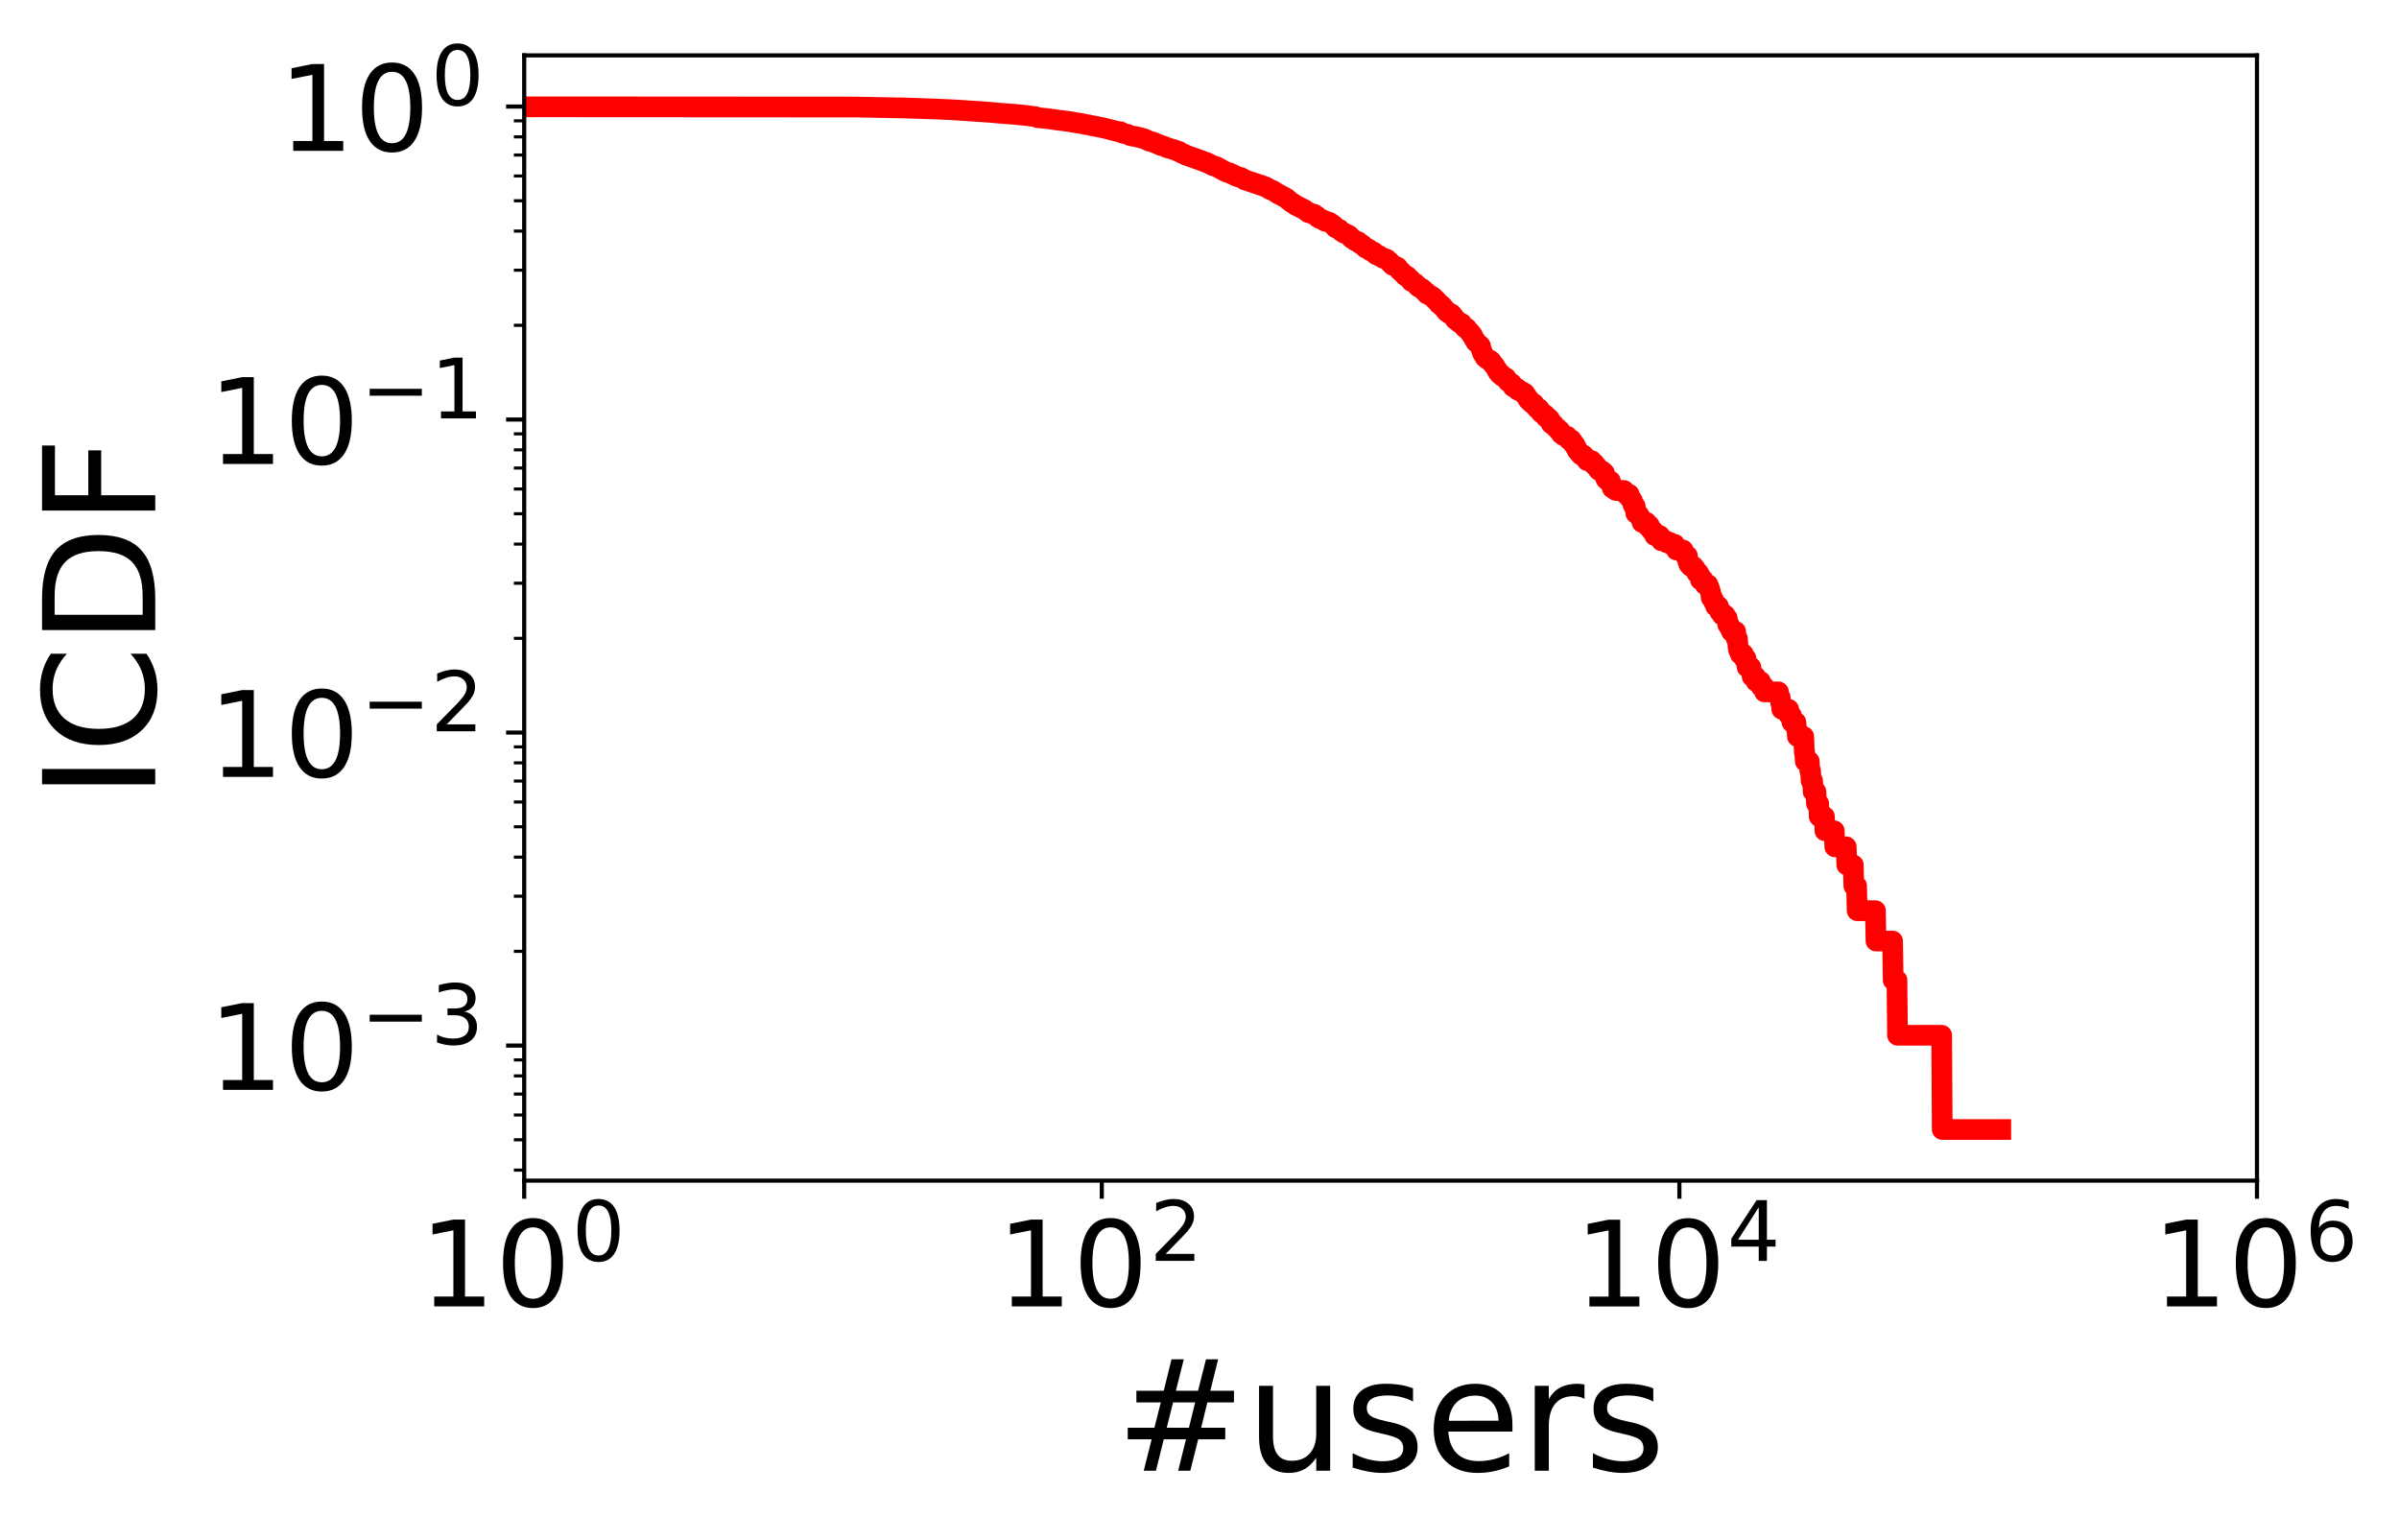<?xml version="1.0" encoding="utf-8" standalone="no"?>
<!DOCTYPE svg PUBLIC "-//W3C//DTD SVG 1.1//EN"
  "http://www.w3.org/Graphics/SVG/1.1/DTD/svg11.dtd">
<!-- Created with matplotlib (https://matplotlib.org/) -->
<svg height="297.634pt" version="1.1" viewBox="0 0 463.524 297.634" width="463.524pt" xmlns="http://www.w3.org/2000/svg" xmlns:xlink="http://www.w3.org/1999/xlink">
 <defs>
  <style type="text/css">
*{stroke-linecap:butt;stroke-linejoin:round;}
  </style>
 </defs>
 <g id="figure_1">
  <g id="patch_1">
   <path d="M 0 297.634 
L 463.524 297.634 
L 463.524 0 
L 0 0 
z
" style="fill:#ffffff;"/>
  </g>
  <g id="axes_1">
   <g id="patch_2">
    <path d="M 101.284 228.14 
L 436.084 228.14 
L 436.084 10.7 
L 101.284 10.7 
z
" style="fill:#ffffff;"/>
   </g>
   <g id="matplotlib.axis_1">
    <g id="xtick_1">
     <g id="line2d_1">
      <defs>
       <path d="M 0 0 
L 0 3.5 
" id="m4dcd20b507" style="stroke:#000000;stroke-width:0.8;"/>
      </defs>
      <g>
       <use style="stroke:#000000;stroke-width:0.8;" x="101.284" xlink:href="#m4dcd20b507" y="228.14"/>
      </g>
     </g>
     <g id="text_1">
      <!-- $\mathdefault{10^{0}}$ -->
      <defs>
       <path d="M 12.406 8.297 
L 28.516 8.297 
L 28.516 63.922 
L 10.984 60.406 
L 10.984 69.391 
L 28.422 72.906 
L 38.281 72.906 
L 38.281 8.297 
L 54.391 8.297 
L 54.391 0 
L 12.406 0 
z
" id="DejaVuSans-49"/>
       <path d="M 31.781 66.406 
Q 24.172 66.406 20.328 58.906 
Q 16.5 51.422 16.5 36.375 
Q 16.5 21.391 20.328 13.891 
Q 24.172 6.391 31.781 6.391 
Q 39.453 6.391 43.281 13.891 
Q 47.125 21.391 47.125 36.375 
Q 47.125 51.422 43.281 58.906 
Q 39.453 66.406 31.781 66.406 
z
M 31.781 74.219 
Q 44.047 74.219 50.516 64.516 
Q 56.984 54.828 56.984 36.375 
Q 56.984 17.969 50.516 8.266 
Q 44.047 -1.422 31.781 -1.422 
Q 19.531 -1.422 13.062 8.266 
Q 6.594 17.969 6.594 36.375 
Q 6.594 54.828 13.062 64.516 
Q 19.531 74.219 31.781 74.219 
z
" id="DejaVuSans-48"/>
      </defs>
      <g transform="translate(81.044 252.616)scale(0.23 -0.23)">
       <use transform="translate(0 0.766)" xlink:href="#DejaVuSans-49"/>
       <use transform="translate(63.623 0.766)" xlink:href="#DejaVuSans-48"/>
       <use transform="translate(128.203 39.047)scale(0.7)" xlink:href="#DejaVuSans-48"/>
      </g>
     </g>
    </g>
    <g id="xtick_2">
     <g id="line2d_2">
      <g>
       <use style="stroke:#000000;stroke-width:0.8;" x="212.884" xlink:href="#m4dcd20b507" y="228.14"/>
      </g>
     </g>
     <g id="text_2">
      <!-- $\mathdefault{10^{2}}$ -->
      <defs>
       <path d="M 19.188 8.297 
L 53.609 8.297 
L 53.609 0 
L 7.328 0 
L 7.328 8.297 
Q 12.938 14.109 22.625 23.891 
Q 32.328 33.688 34.812 36.531 
Q 39.547 41.844 41.422 45.531 
Q 43.312 49.219 43.312 52.781 
Q 43.312 58.594 39.234 62.25 
Q 35.156 65.922 28.609 65.922 
Q 23.969 65.922 18.812 64.312 
Q 13.672 62.703 7.812 59.422 
L 7.812 69.391 
Q 13.766 71.781 18.938 73 
Q 24.125 74.219 28.422 74.219 
Q 39.75 74.219 46.484 68.547 
Q 53.219 62.891 53.219 53.422 
Q 53.219 48.922 51.531 44.891 
Q 49.859 40.875 45.406 35.406 
Q 44.188 33.984 37.641 27.219 
Q 31.109 20.453 19.188 8.297 
z
" id="DejaVuSans-50"/>
      </defs>
      <g transform="translate(192.644 252.616)scale(0.23 -0.23)">
       <use transform="translate(0 0.766)" xlink:href="#DejaVuSans-49"/>
       <use transform="translate(63.623 0.766)" xlink:href="#DejaVuSans-48"/>
       <use transform="translate(128.203 39.047)scale(0.7)" xlink:href="#DejaVuSans-50"/>
      </g>
     </g>
    </g>
    <g id="xtick_3">
     <g id="line2d_3">
      <g>
       <use style="stroke:#000000;stroke-width:0.8;" x="324.484" xlink:href="#m4dcd20b507" y="228.14"/>
      </g>
     </g>
     <g id="text_3">
      <!-- $\mathdefault{10^{4}}$ -->
      <defs>
       <path d="M 37.797 64.312 
L 12.891 25.391 
L 37.797 25.391 
z
M 35.203 72.906 
L 47.609 72.906 
L 47.609 25.391 
L 58.016 25.391 
L 58.016 17.188 
L 47.609 17.188 
L 47.609 0 
L 37.797 0 
L 37.797 17.188 
L 4.891 17.188 
L 4.891 26.703 
z
" id="DejaVuSans-52"/>
      </defs>
      <g transform="translate(304.244 252.616)scale(0.23 -0.23)">
       <use transform="translate(0 0.684)" xlink:href="#DejaVuSans-49"/>
       <use transform="translate(63.623 0.684)" xlink:href="#DejaVuSans-48"/>
       <use transform="translate(128.203 38.966)scale(0.7)" xlink:href="#DejaVuSans-52"/>
      </g>
     </g>
    </g>
    <g id="xtick_4">
     <g id="line2d_4">
      <g>
       <use style="stroke:#000000;stroke-width:0.8;" x="436.084" xlink:href="#m4dcd20b507" y="228.14"/>
      </g>
     </g>
     <g id="text_4">
      <!-- $\mathdefault{10^{6}}$ -->
      <defs>
       <path d="M 33.016 40.375 
Q 26.375 40.375 22.484 35.828 
Q 18.609 31.297 18.609 23.391 
Q 18.609 15.531 22.484 10.953 
Q 26.375 6.391 33.016 6.391 
Q 39.656 6.391 43.531 10.953 
Q 47.406 15.531 47.406 23.391 
Q 47.406 31.297 43.531 35.828 
Q 39.656 40.375 33.016 40.375 
z
M 52.594 71.297 
L 52.594 62.312 
Q 48.875 64.062 45.094 64.984 
Q 41.312 65.922 37.594 65.922 
Q 27.828 65.922 22.672 59.328 
Q 17.531 52.734 16.797 39.406 
Q 19.672 43.656 24.016 45.922 
Q 28.375 48.188 33.594 48.188 
Q 44.578 48.188 50.953 41.516 
Q 57.328 34.859 57.328 23.391 
Q 57.328 12.156 50.688 5.359 
Q 44.047 -1.422 33.016 -1.422 
Q 20.359 -1.422 13.672 8.266 
Q 6.984 17.969 6.984 36.375 
Q 6.984 53.656 15.188 63.938 
Q 23.391 74.219 37.203 74.219 
Q 40.922 74.219 44.703 73.484 
Q 48.484 72.75 52.594 71.297 
z
" id="DejaVuSans-54"/>
      </defs>
      <g transform="translate(415.844 252.616)scale(0.23 -0.23)">
       <use transform="translate(0 0.766)" xlink:href="#DejaVuSans-49"/>
       <use transform="translate(63.623 0.766)" xlink:href="#DejaVuSans-48"/>
       <use transform="translate(128.203 39.047)scale(0.7)" xlink:href="#DejaVuSans-54"/>
      </g>
     </g>
    </g>
    <g id="text_5">
     <!-- #users -->
     <defs>
      <path d="M 51.125 44 
L 36.922 44 
L 32.812 27.688 
L 47.125 27.688 
z
M 43.797 71.781 
L 38.719 51.516 
L 52.984 51.516 
L 58.109 71.781 
L 65.922 71.781 
L 60.891 51.516 
L 76.125 51.516 
L 76.125 44 
L 58.984 44 
L 54.984 27.688 
L 70.516 27.688 
L 70.516 20.219 
L 53.078 20.219 
L 48 0 
L 40.188 0 
L 45.219 20.219 
L 30.906 20.219 
L 25.875 0 
L 18.016 0 
L 23.094 20.219 
L 7.719 20.219 
L 7.719 27.688 
L 24.906 27.688 
L 29 44 
L 13.281 44 
L 13.281 51.516 
L 30.906 51.516 
L 35.891 71.781 
z
" id="DejaVuSans-35"/>
      <path d="M 8.5 21.578 
L 8.5 54.688 
L 17.484 54.688 
L 17.484 21.922 
Q 17.484 14.156 20.5 10.266 
Q 23.531 6.391 29.594 6.391 
Q 36.859 6.391 41.078 11.031 
Q 45.312 15.672 45.312 23.688 
L 45.312 54.688 
L 54.297 54.688 
L 54.297 0 
L 45.312 0 
L 45.312 8.406 
Q 42.047 3.422 37.719 1 
Q 33.406 -1.422 27.688 -1.422 
Q 18.266 -1.422 13.375 4.438 
Q 8.5 10.297 8.5 21.578 
z
M 31.109 56 
z
" id="DejaVuSans-117"/>
      <path d="M 44.281 53.078 
L 44.281 44.578 
Q 40.484 46.531 36.375 47.5 
Q 32.281 48.484 27.875 48.484 
Q 21.188 48.484 17.844 46.438 
Q 14.5 44.391 14.5 40.281 
Q 14.5 37.156 16.891 35.375 
Q 19.281 33.594 26.516 31.984 
L 29.594 31.297 
Q 39.156 29.25 43.188 25.516 
Q 47.219 21.781 47.219 15.094 
Q 47.219 7.469 41.188 3.016 
Q 35.156 -1.422 24.609 -1.422 
Q 20.219 -1.422 15.453 -0.562 
Q 10.688 0.297 5.422 2 
L 5.422 11.281 
Q 10.406 8.688 15.234 7.391 
Q 20.062 6.109 24.812 6.109 
Q 31.156 6.109 34.562 8.281 
Q 37.984 10.453 37.984 14.406 
Q 37.984 18.062 35.516 20.016 
Q 33.062 21.969 24.703 23.781 
L 21.578 24.516 
Q 13.234 26.266 9.516 29.906 
Q 5.812 33.547 5.812 39.891 
Q 5.812 47.609 11.281 51.797 
Q 16.75 56 26.812 56 
Q 31.781 56 36.172 55.266 
Q 40.578 54.547 44.281 53.078 
z
" id="DejaVuSans-115"/>
      <path d="M 56.203 29.594 
L 56.203 25.203 
L 14.891 25.203 
Q 15.484 15.922 20.484 11.062 
Q 25.484 6.203 34.422 6.203 
Q 39.594 6.203 44.453 7.469 
Q 49.312 8.734 54.109 11.281 
L 54.109 2.781 
Q 49.266 0.734 44.188 -0.344 
Q 39.109 -1.422 33.891 -1.422 
Q 20.797 -1.422 13.156 6.188 
Q 5.516 13.812 5.516 26.812 
Q 5.516 40.234 12.766 48.109 
Q 20.016 56 32.328 56 
Q 43.359 56 49.781 48.891 
Q 56.203 41.797 56.203 29.594 
z
M 47.219 32.234 
Q 47.125 39.594 43.094 43.984 
Q 39.062 48.391 32.422 48.391 
Q 24.906 48.391 20.391 44.141 
Q 15.875 39.891 15.188 32.172 
z
" id="DejaVuSans-101"/>
      <path d="M 41.109 46.297 
Q 39.594 47.172 37.812 47.578 
Q 36.031 48 33.891 48 
Q 26.266 48 22.188 43.047 
Q 18.109 38.094 18.109 28.812 
L 18.109 0 
L 9.078 0 
L 9.078 54.688 
L 18.109 54.688 
L 18.109 46.188 
Q 20.953 51.172 25.484 53.578 
Q 30.031 56 36.531 56 
Q 37.453 56 38.578 55.875 
Q 39.703 55.766 41.062 55.516 
z
" id="DejaVuSans-114"/>
     </defs>
     <g transform="translate(215.584 284.195)scale(0.3 -0.3)">
      <use xlink:href="#DejaVuSans-35"/>
      <use x="83.789" xlink:href="#DejaVuSans-117"/>
      <use x="147.168" xlink:href="#DejaVuSans-115"/>
      <use x="199.268" xlink:href="#DejaVuSans-101"/>
      <use x="260.791" xlink:href="#DejaVuSans-114"/>
      <use x="301.904" xlink:href="#DejaVuSans-115"/>
     </g>
    </g>
   </g>
   <g id="matplotlib.axis_2">
    <g id="ytick_1">
     <g id="line2d_5">
      <defs>
       <path d="M 0 0 
L -3.5 0 
" id="mbcfcdd143c" style="stroke:#000000;stroke-width:0.8;"/>
      </defs>
      <g>
       <use style="stroke:#000000;stroke-width:0.8;" x="101.284" xlink:href="#mbcfcdd143c" y="202.04"/>
      </g>
     </g>
     <g id="text_6">
      <!-- $\mathdefault{10^{-3}}$ -->
      <defs>
       <path d="M 10.594 35.5 
L 73.188 35.5 
L 73.188 27.203 
L 10.594 27.203 
z
" id="DejaVuSans-8722"/>
       <path d="M 40.578 39.312 
Q 47.656 37.797 51.625 33 
Q 55.609 28.219 55.609 21.188 
Q 55.609 10.406 48.188 4.484 
Q 40.766 -1.422 27.094 -1.422 
Q 22.516 -1.422 17.656 -0.516 
Q 12.797 0.391 7.625 2.203 
L 7.625 11.719 
Q 11.719 9.328 16.594 8.109 
Q 21.484 6.891 26.812 6.891 
Q 36.078 6.891 40.938 10.547 
Q 45.797 14.203 45.797 21.188 
Q 45.797 27.641 41.281 31.266 
Q 36.766 34.906 28.719 34.906 
L 20.219 34.906 
L 20.219 43.016 
L 29.109 43.016 
Q 36.375 43.016 40.234 45.922 
Q 44.094 48.828 44.094 54.297 
Q 44.094 59.906 40.109 62.906 
Q 36.141 65.922 28.719 65.922 
Q 24.656 65.922 20.016 65.031 
Q 15.375 64.156 9.812 62.312 
L 9.812 71.094 
Q 15.438 72.656 20.344 73.438 
Q 25.25 74.219 29.594 74.219 
Q 40.828 74.219 47.359 69.109 
Q 53.906 64.016 53.906 55.328 
Q 53.906 49.266 50.438 45.094 
Q 46.969 40.922 40.578 39.312 
z
" id="DejaVuSans-51"/>
      </defs>
      <g transform="translate(40.234 210.778)scale(0.23 -0.23)">
       <use transform="translate(0 0.766)" xlink:href="#DejaVuSans-49"/>
       <use transform="translate(63.623 0.766)" xlink:href="#DejaVuSans-48"/>
       <use transform="translate(128.203 39.047)scale(0.7)" xlink:href="#DejaVuSans-8722"/>
       <use transform="translate(186.855 39.047)scale(0.7)" xlink:href="#DejaVuSans-51"/>
      </g>
     </g>
    </g>
    <g id="ytick_2">
     <g id="line2d_6">
      <g>
       <use style="stroke:#000000;stroke-width:0.8;" x="101.284" xlink:href="#mbcfcdd143c" y="141.554"/>
      </g>
     </g>
     <g id="text_7">
      <!-- $\mathdefault{10^{-2}}$ -->
      <g transform="translate(40.234 150.293)scale(0.23 -0.23)">
       <use transform="translate(0 0.766)" xlink:href="#DejaVuSans-49"/>
       <use transform="translate(63.623 0.766)" xlink:href="#DejaVuSans-48"/>
       <use transform="translate(128.203 39.047)scale(0.7)" xlink:href="#DejaVuSans-8722"/>
       <use transform="translate(186.855 39.047)scale(0.7)" xlink:href="#DejaVuSans-50"/>
      </g>
     </g>
    </g>
    <g id="ytick_3">
     <g id="line2d_7">
      <g>
       <use style="stroke:#000000;stroke-width:0.8;" x="101.284" xlink:href="#mbcfcdd143c" y="81.069"/>
      </g>
     </g>
     <g id="text_8">
      <!-- $\mathdefault{10^{-1}}$ -->
      <g transform="translate(40.234 89.807)scale(0.23 -0.23)">
       <use transform="translate(0 0.684)" xlink:href="#DejaVuSans-49"/>
       <use transform="translate(63.623 0.684)" xlink:href="#DejaVuSans-48"/>
       <use transform="translate(128.203 38.966)scale(0.7)" xlink:href="#DejaVuSans-8722"/>
       <use transform="translate(186.855 38.966)scale(0.7)" xlink:href="#DejaVuSans-49"/>
      </g>
     </g>
    </g>
    <g id="ytick_4">
     <g id="line2d_8">
      <g>
       <use style="stroke:#000000;stroke-width:0.8;" x="101.284" xlink:href="#mbcfcdd143c" y="20.584"/>
      </g>
     </g>
     <g id="text_9">
      <!-- $\mathdefault{10^{0}}$ -->
      <g transform="translate(53.804 29.322)scale(0.23 -0.23)">
       <use transform="translate(0 0.766)" xlink:href="#DejaVuSans-49"/>
       <use transform="translate(63.623 0.766)" xlink:href="#DejaVuSans-48"/>
       <use transform="translate(128.203 39.047)scale(0.7)" xlink:href="#DejaVuSans-48"/>
      </g>
     </g>
    </g>
    <g id="ytick_5">
     <g id="line2d_9">
      <defs>
       <path d="M 0 0 
L -2 0 
" id="m242de502e8" style="stroke:#000000;stroke-width:0.6;"/>
      </defs>
      <g>
       <use style="stroke:#000000;stroke-width:0.6;" x="101.284" xlink:href="#m242de502e8" y="226.109"/>
      </g>
     </g>
    </g>
    <g id="ytick_6">
     <g id="line2d_10">
      <g>
       <use style="stroke:#000000;stroke-width:0.6;" x="101.284" xlink:href="#m242de502e8" y="220.248"/>
      </g>
     </g>
    </g>
    <g id="ytick_7">
     <g id="line2d_11">
      <g>
       <use style="stroke:#000000;stroke-width:0.6;" x="101.284" xlink:href="#m242de502e8" y="215.458"/>
      </g>
     </g>
    </g>
    <g id="ytick_8">
     <g id="line2d_12">
      <g>
       <use style="stroke:#000000;stroke-width:0.6;" x="101.284" xlink:href="#m242de502e8" y="211.409"/>
      </g>
     </g>
    </g>
    <g id="ytick_9">
     <g id="line2d_13">
      <g>
       <use style="stroke:#000000;stroke-width:0.6;" x="101.284" xlink:href="#m242de502e8" y="207.901"/>
      </g>
     </g>
    </g>
    <g id="ytick_10">
     <g id="line2d_14">
      <g>
       <use style="stroke:#000000;stroke-width:0.6;" x="101.284" xlink:href="#m242de502e8" y="204.807"/>
      </g>
     </g>
    </g>
    <g id="ytick_11">
     <g id="line2d_15">
      <g>
       <use style="stroke:#000000;stroke-width:0.6;" x="101.284" xlink:href="#m242de502e8" y="183.832"/>
      </g>
     </g>
    </g>
    <g id="ytick_12">
     <g id="line2d_16">
      <g>
       <use style="stroke:#000000;stroke-width:0.6;" x="101.284" xlink:href="#m242de502e8" y="173.181"/>
      </g>
     </g>
    </g>
    <g id="ytick_13">
     <g id="line2d_17">
      <g>
       <use style="stroke:#000000;stroke-width:0.6;" x="101.284" xlink:href="#m242de502e8" y="165.624"/>
      </g>
     </g>
    </g>
    <g id="ytick_14">
     <g id="line2d_18">
      <g>
       <use style="stroke:#000000;stroke-width:0.6;" x="101.284" xlink:href="#m242de502e8" y="159.762"/>
      </g>
     </g>
    </g>
    <g id="ytick_15">
     <g id="line2d_19">
      <g>
       <use style="stroke:#000000;stroke-width:0.6;" x="101.284" xlink:href="#m242de502e8" y="154.973"/>
      </g>
     </g>
    </g>
    <g id="ytick_16">
     <g id="line2d_20">
      <g>
       <use style="stroke:#000000;stroke-width:0.6;" x="101.284" xlink:href="#m242de502e8" y="150.924"/>
      </g>
     </g>
    </g>
    <g id="ytick_17">
     <g id="line2d_21">
      <g>
       <use style="stroke:#000000;stroke-width:0.6;" x="101.284" xlink:href="#m242de502e8" y="147.416"/>
      </g>
     </g>
    </g>
    <g id="ytick_18">
     <g id="line2d_22">
      <g>
       <use style="stroke:#000000;stroke-width:0.6;" x="101.284" xlink:href="#m242de502e8" y="144.322"/>
      </g>
     </g>
    </g>
    <g id="ytick_19">
     <g id="line2d_23">
      <g>
       <use style="stroke:#000000;stroke-width:0.6;" x="101.284" xlink:href="#m242de502e8" y="123.346"/>
      </g>
     </g>
    </g>
    <g id="ytick_20">
     <g id="line2d_24">
      <g>
       <use style="stroke:#000000;stroke-width:0.6;" x="101.284" xlink:href="#m242de502e8" y="112.695"/>
      </g>
     </g>
    </g>
    <g id="ytick_21">
     <g id="line2d_25">
      <g>
       <use style="stroke:#000000;stroke-width:0.6;" x="101.284" xlink:href="#m242de502e8" y="105.139"/>
      </g>
     </g>
    </g>
    <g id="ytick_22">
     <g id="line2d_26">
      <g>
       <use style="stroke:#000000;stroke-width:0.6;" x="101.284" xlink:href="#m242de502e8" y="99.277"/>
      </g>
     </g>
    </g>
    <g id="ytick_23">
     <g id="line2d_27">
      <g>
       <use style="stroke:#000000;stroke-width:0.6;" x="101.284" xlink:href="#m242de502e8" y="94.488"/>
      </g>
     </g>
    </g>
    <g id="ytick_24">
     <g id="line2d_28">
      <g>
       <use style="stroke:#000000;stroke-width:0.6;" x="101.284" xlink:href="#m242de502e8" y="90.438"/>
      </g>
     </g>
    </g>
    <g id="ytick_25">
     <g id="line2d_29">
      <g>
       <use style="stroke:#000000;stroke-width:0.6;" x="101.284" xlink:href="#m242de502e8" y="86.931"/>
      </g>
     </g>
    </g>
    <g id="ytick_26">
     <g id="line2d_30">
      <g>
       <use style="stroke:#000000;stroke-width:0.6;" x="101.284" xlink:href="#m242de502e8" y="83.837"/>
      </g>
     </g>
    </g>
    <g id="ytick_27">
     <g id="line2d_31">
      <g>
       <use style="stroke:#000000;stroke-width:0.6;" x="101.284" xlink:href="#m242de502e8" y="62.861"/>
      </g>
     </g>
    </g>
    <g id="ytick_28">
     <g id="line2d_32">
      <g>
       <use style="stroke:#000000;stroke-width:0.6;" x="101.284" xlink:href="#m242de502e8" y="52.21"/>
      </g>
     </g>
    </g>
    <g id="ytick_29">
     <g id="line2d_33">
      <g>
       <use style="stroke:#000000;stroke-width:0.6;" x="101.284" xlink:href="#m242de502e8" y="44.653"/>
      </g>
     </g>
    </g>
    <g id="ytick_30">
     <g id="line2d_34">
      <g>
       <use style="stroke:#000000;stroke-width:0.6;" x="101.284" xlink:href="#m242de502e8" y="38.792"/>
      </g>
     </g>
    </g>
    <g id="ytick_31">
     <g id="line2d_35">
      <g>
       <use style="stroke:#000000;stroke-width:0.6;" x="101.284" xlink:href="#m242de502e8" y="34.002"/>
      </g>
     </g>
    </g>
    <g id="ytick_32">
     <g id="line2d_36">
      <g>
       <use style="stroke:#000000;stroke-width:0.6;" x="101.284" xlink:href="#m242de502e8" y="29.953"/>
      </g>
     </g>
    </g>
    <g id="ytick_33">
     <g id="line2d_37">
      <g>
       <use style="stroke:#000000;stroke-width:0.6;" x="101.284" xlink:href="#m242de502e8" y="26.445"/>
      </g>
     </g>
    </g>
    <g id="ytick_34">
     <g id="line2d_38">
      <g>
       <use style="stroke:#000000;stroke-width:0.6;" x="101.284" xlink:href="#m242de502e8" y="23.351"/>
      </g>
     </g>
    </g>
    <g id="text_10">
     <!-- ICDF -->
     <defs>
      <path d="M 9.812 72.906 
L 19.672 72.906 
L 19.672 0 
L 9.812 0 
z
" id="DejaVuSans-73"/>
      <path d="M 64.406 67.281 
L 64.406 56.891 
Q 59.422 61.531 53.781 63.812 
Q 48.141 66.109 41.797 66.109 
Q 29.297 66.109 22.656 58.469 
Q 16.016 50.828 16.016 36.375 
Q 16.016 21.969 22.656 14.328 
Q 29.297 6.688 41.797 6.688 
Q 48.141 6.688 53.781 8.984 
Q 59.422 11.281 64.406 15.922 
L 64.406 5.609 
Q 59.234 2.094 53.438 0.328 
Q 47.656 -1.422 41.219 -1.422 
Q 24.656 -1.422 15.125 8.703 
Q 5.609 18.844 5.609 36.375 
Q 5.609 53.953 15.125 64.078 
Q 24.656 74.219 41.219 74.219 
Q 47.75 74.219 53.531 72.484 
Q 59.328 70.75 64.406 67.281 
z
" id="DejaVuSans-67"/>
      <path d="M 19.672 64.797 
L 19.672 8.109 
L 31.594 8.109 
Q 46.688 8.109 53.688 14.938 
Q 60.688 21.781 60.688 36.531 
Q 60.688 51.172 53.688 57.984 
Q 46.688 64.797 31.594 64.797 
z
M 9.812 72.906 
L 30.078 72.906 
Q 51.266 72.906 61.172 64.094 
Q 71.094 55.281 71.094 36.531 
Q 71.094 17.672 61.125 8.828 
Q 51.172 0 30.078 0 
L 9.812 0 
z
" id="DejaVuSans-68"/>
      <path d="M 9.812 72.906 
L 51.703 72.906 
L 51.703 64.594 
L 19.672 64.594 
L 19.672 43.109 
L 48.578 43.109 
L 48.578 34.812 
L 19.672 34.812 
L 19.672 0 
L 9.812 0 
z
" id="DejaVuSans-70"/>
     </defs>
     <g transform="translate(29.995 154.497)rotate(-90)scale(0.3 -0.3)">
      <use xlink:href="#DejaVuSans-73"/>
      <use x="29.492" xlink:href="#DejaVuSans-67"/>
      <use x="99.316" xlink:href="#DejaVuSans-68"/>
      <use x="176.318" xlink:href="#DejaVuSans-70"/>
     </g>
    </g>
   </g>
   <g id="line2d_39">
    <path clip-path="url(#p3696792f73)" d="M -1 20.584 
L 165.238 20.683 
L 175.064 20.869 
L 181.154 21.084 
L 184.502 21.244 
L 191.278 21.698 
L 192.989 21.861 
L 196.087 22.1 
L 198.397 22.326 
L 199.684 22.509 
L 200.098 22.554 
L 200.505 22.738 
L 202.445 22.923 
L 204.241 23.188 
L 206.551 23.471 
L 207.778 23.694 
L 209.229 23.918 
L 209.787 24.063 
L 210.331 24.128 
L 210.864 24.274 
L 211.385 24.339 
L 211.895 24.454 
L 213.364 24.751 
L 214.524 25.052 
L 216.06 25.441 
L 216.481 25.458 
L 216.895 25.732 
L 217.703 25.905 
L 218.485 26.237 
L 219.428 26.396 
L 221.038 26.805 
L 222.055 27.277 
L 222.548 27.386 
L 223.031 27.552 
L 223.505 27.756 
L 224.274 28.093 
L 224.873 28.245 
L 225.312 28.473 
L 226.994 28.976 
L 227.396 29.171 
L 227.793 29.25 
L 228.053 29.468 
L 228.439 29.627 
L 228.818 29.787 
L 229.068 29.949 
L 232.211 31.065 
L 232.751 31.277 
L 233.279 31.469 
L 234.401 32.033 
L 234.895 32.143 
L 235.283 32.341 
L 236.501 33.015 
L 237.044 33.289 
L 237.487 33.381 
L 237.662 33.451 
L 237.922 33.613 
L 238.18 33.683 
L 238.434 33.847 
L 239.018 34.106 
L 239.346 34.201 
L 239.749 34.297 
L 240.146 34.513 
L 240.458 34.73 
L 244.459 36.075 
L 244.98 36.358 
L 245.427 36.643 
L 245.679 36.722 
L 245.928 36.8 
L 246.54 37.197 
L 247.078 37.546 
L 247.313 37.628 
L 248.512 38.286 
L 249.387 39.019 
L 250.18 39.51 
L 250.336 39.656 
L 251.838 40.398 
L 252.032 40.489 
L 252.65 40.977 
L 252.837 41.1 
L 253.253 41.193 
L 253.707 41.38 
L 253.931 41.412 
L 254.153 41.632 
L 254.416 41.727 
L 254.59 41.981 
L 254.763 42.11 
L 255.232 42.336 
L 255.442 42.401 
L 255.609 42.498 
L 255.774 42.564 
L 255.98 42.728 
L 256.346 42.827 
L 256.546 42.86 
L 256.864 42.959 
L 257.641 43.496 
L 257.717 43.598 
L 258.058 44.009 
L 258.357 44.113 
L 258.541 44.252 
L 258.798 44.322 
L 259.088 44.639 
L 259.231 44.745 
L 259.657 45.031 
L 260.006 45.139 
L 260.282 45.284 
L 260.385 45.357 
L 260.555 45.466 
L 260.69 45.503 
L 260.858 45.686 
L 260.925 45.797 
L 261.157 46.057 
L 261.355 46.132 
L 261.42 46.207 
L 261.777 46.472 
L 261.906 46.548 
L 262.034 46.624 
L 262.351 46.662 
L 262.57 46.931 
L 262.787 47.047 
L 262.972 47.125 
L 263.155 47.32 
L 263.277 47.36 
L 263.428 47.478 
L 263.905 47.955 
L 264.256 48.036 
L 264.488 48.197 
L 264.574 48.238 
L 264.746 48.442 
L 265.029 48.524 
L 265.226 48.647 
L 265.448 48.73 
L 265.614 48.937 
L 265.669 49.021 
L 265.915 49.231 
L 266.265 49.315 
L 266.399 49.358 
L 266.479 49.4 
L 266.637 49.57 
L 266.847 49.656 
L 266.978 49.699 
L 267.056 49.742 
L 267.185 49.871 
L 267.594 49.958 
L 267.746 50.001 
L 267.946 50.088 
L 268.269 50.439 
L 268.441 50.527 
L 268.612 50.794 
L 268.781 50.884 
L 268.926 51.109 
L 268.973 51.155 
L 269.117 51.291 
L 269.471 51.383 
L 269.658 51.52 
L 270.005 51.612 
L 270.414 52.22 
L 270.527 52.314 
L 270.684 52.409 
L 270.773 52.505 
L 271.016 52.793 
L 271.148 52.889 
L 271.301 52.987 
L 271.344 53.035 
L 271.496 53.28 
L 271.902 53.379 
L 272.176 53.777 
L 272.385 53.877 
L 272.572 54.079 
L 272.592 54.079 
L 272.716 54.385 
L 273.022 54.488 
L 273.143 54.591 
L 273.304 54.695 
L 273.424 54.747 
L 273.483 54.851 
L 273.662 55.008 
L 273.819 55.114 
L 274.053 55.432 
L 274.304 55.539 
L 274.458 55.646 
L 274.742 55.754 
L 274.893 55.971 
L 275.117 56.081 
L 275.32 56.356 
L 275.559 56.466 
L 275.704 56.802 
L 275.921 56.858 
L 276.047 56.915 
L 276.189 56.971 
L 276.349 57.142 
L 276.577 57.199 
L 276.717 57.313 
L 276.804 57.37 
L 276.925 57.428 
L 276.959 57.486 
L 277.097 57.659 
L 277.267 57.893 
L 277.454 57.952 
L 277.605 58.129 
L 277.622 58.129 
L 277.755 58.307 
L 277.822 58.366 
L 277.971 58.666 
L 278.218 58.727 
L 278.413 59.031 
L 278.575 59.031 
L 278.703 59.216 
L 278.735 59.216 
L 278.863 59.339 
L 279.053 59.651 
L 279.085 59.714 
L 279.242 59.903 
L 279.383 59.966 
L 279.569 60.285 
L 279.861 60.35 
L 280.029 60.609 
L 280.45 60.674 
L 280.613 60.936 
L 280.717 61.002 
L 280.849 61.2 
L 280.879 61.2 
L 281.01 61.468 
L 281.039 61.468 
L 281.17 61.738 
L 281.4 61.806 
L 281.543 62.011 
L 281.714 62.079 
L 281.869 62.286 
L 281.981 62.356 
L 282.107 62.425 
L 282.412 62.495 
L 282.535 62.776 
L 282.658 62.847 
L 282.807 63.06 
L 282.929 63.132 
L 283.076 63.347 
L 283.395 63.42 
L 283.553 63.711 
L 283.658 63.784 
L 283.788 63.931 
L 283.853 64.005 
L 283.995 64.228 
L 284.137 64.303 
L 284.303 64.679 
L 284.493 64.756 
L 284.681 65.216 
L 284.719 65.294 
L 284.881 65.607 
L 284.992 65.685 
L 285.165 66.083 
L 285.336 66.163 
L 285.47 66.324 
L 285.494 66.324 
L 285.615 66.486 
L 285.747 66.568 
L 285.89 66.814 
L 286.033 66.814 
L 286.186 67.481 
L 286.233 67.566 
L 286.421 68.165 
L 286.49 68.252 
L 286.618 68.515 
L 286.745 68.691 
L 286.791 68.779 
L 286.928 69.047 
L 287.144 69.137 
L 287.268 69.317 
L 287.381 69.408 
L 287.503 69.499 
L 287.88 69.591 
L 288.011 69.774 
L 288.12 69.774 
L 288.25 70.146 
L 288.433 70.239 
L 288.572 70.522 
L 288.763 70.617 
L 288.9 70.904 
L 288.995 71.001 
L 289.141 71.39 
L 289.318 71.488 
L 289.441 71.885 
L 289.595 71.985 
L 289.718 72.186 
L 289.769 72.287 
L 289.89 72.389 
L 290.131 72.389 
L 290.251 72.696 
L 290.439 72.799 
L 290.558 72.903 
L 290.977 73.007 
L 291.111 73.321 
L 291.274 73.427 
L 291.407 73.747 
L 291.653 73.854 
L 291.765 73.962 
L 292.016 74.07 
L 292.136 74.179 
L 292.192 74.288 
L 292.338 74.73 
L 292.429 74.73 
L 292.547 74.842 
L 292.583 74.842 
L 292.701 74.954 
L 292.889 74.954 
L 293.004 75.066 
L 293.146 75.066 
L 293.278 75.406 
L 293.445 75.406 
L 293.558 75.521 
L 293.722 75.521 
L 293.834 75.636 
L 294.005 75.636 
L 294.133 75.867 
L 294.411 75.867 
L 294.528 75.984 
L 294.603 75.984 
L 294.736 76.336 
L 294.76 76.336 
L 294.884 76.574 
L 295.007 76.574 
L 295.146 77.056 
L 295.202 77.056 
L 295.324 77.3 
L 295.549 77.3 
L 295.669 77.547 
L 295.7 77.547 
L 295.827 77.796 
L 295.867 77.796 
L 295.985 77.922 
L 296.235 77.922 
L 296.351 78.048 
L 296.421 78.048 
L 296.552 78.429 
L 296.582 78.429 
L 296.697 78.558 
L 296.705 78.558 
L 296.819 78.687 
L 296.894 78.687 
L 297.015 78.947 
L 297.337 78.947 
L 297.47 79.342 
L 297.632 79.342 
L 297.764 79.743 
L 297.996 79.743 
L 298.119 80.014 
L 298.219 80.014 
L 298.334 80.15 
L 298.526 80.15 
L 298.652 80.564 
L 298.702 80.564 
L 298.814 80.703 
L 299.119 80.703 
L 299.236 80.843 
L 299.257 80.843 
L 299.373 80.984 
L 299.414 80.984 
L 299.55 81.555 
L 299.578 81.555 
L 299.699 81.845 
L 299.773 81.845 
L 299.887 81.992 
L 300.186 81.992 
L 300.305 82.287 
L 300.318 82.287 
L 300.429 82.436 
L 300.462 82.436 
L 300.579 82.585 
L 300.715 82.585 
L 300.831 82.736 
L 300.908 82.736 
L 301.03 83.04 
L 301.1 83.04 
L 301.214 83.193 
L 301.397 83.193 
L 301.51 83.347 
L 301.516 83.347 
L 301.635 83.815 
L 301.888 83.815 
L 302.011 84.131 
L 302.346 84.131 
L 302.46 84.291 
L 302.783 84.291 
L 302.901 84.613 
L 303.007 84.613 
L 303.125 84.939 
L 303.565 84.939 
L 303.68 85.104 
L 303.697 85.104 
L 303.811 85.27 
L 303.822 85.27 
L 303.947 85.773 
L 304.004 85.773 
L 304.116 85.943 
L 304.301 85.943 
L 304.429 86.46 
L 304.578 86.46 
L 304.704 86.987 
L 304.732 86.987 
L 304.847 87.165 
L 304.879 87.165 
L 304.993 87.345 
L 305.009 87.345 
L 305.123 87.525 
L 305.321 87.525 
L 305.439 87.89 
L 305.881 87.89 
L 306.001 88.26 
L 306.249 88.26 
L 306.362 88.447 
L 306.398 88.447 
L 306.515 88.825 
L 306.551 88.825 
L 306.662 89.016 
L 307.517 89.016 
L 307.629 89.209 
L 307.634 89.209 
L 307.75 89.598 
L 308.11 89.598 
L 308.224 89.794 
L 308.252 89.794 
L 308.37 90.192 
L 308.577 90.192 
L 308.689 90.394 
L 308.716 90.394 
L 308.832 90.801 
L 309.035 90.801 
L 309.149 91.007 
L 309.565 91.007 
L 309.677 91.215 
L 309.82 91.215 
L 309.935 91.424 
L 310.01 91.424 
L 310.133 92.062 
L 310.146 92.062 
L 310.264 92.496 
L 310.303 92.496 
L 310.416 92.716 
L 310.567 92.716 
L 310.679 92.938 
L 311.145 92.938 
L 311.263 93.387 
L 311.279 93.387 
L 311.392 93.614 
L 311.396 93.614 
L 311.517 94.309 
L 311.718 94.309 
L 311.833 94.544 
L 312.125 94.544 
L 312.238 94.782 
L 313.779 94.782 
L 313.895 95.264 
L 314.056 95.264 
L 314.168 95.508 
L 314.768 95.508 
L 314.888 96.255 
L 315.117 96.255 
L 315.231 96.509 
L 315.266 96.509 
L 315.38 96.766 
L 315.418 96.766 
L 315.538 97.55 
L 315.566 97.55 
L 315.678 97.816 
L 315.944 97.816 
L 316.072 99.192 
L 316.314 99.192 
L 316.426 99.476 
L 316.654 99.476 
L 316.768 99.763 
L 316.811 99.763 
L 316.924 100.053 
L 317.017 100.053 
L 317.128 100.347 
L 317.145 100.347 
L 317.259 100.944 
L 318.122 100.944 
L 318.239 101.555 
L 318.701 101.555 
L 318.818 102.18 
L 318.971 102.18 
L 319.083 102.499 
L 319.327 102.499 
L 319.441 102.821 
L 319.592 102.821 
L 319.708 103.478 
L 320.677 103.478 
L 320.793 104.151 
L 320.903 104.151 
L 321.015 104.495 
L 321.877 104.495 
L 321.99 104.843 
L 322.702 104.843 
L 322.814 105.195 
L 323.586 105.195 
L 323.699 105.553 
L 323.796 105.553 
L 323.911 106.282 
L 325.18 106.282 
L 325.292 106.655 
L 325.388 106.655 
L 325.5 107.033 
L 325.565 107.033 
L 325.678 107.416 
L 326.038 107.416 
L 326.156 108.602 
L 326.185 108.602 
L 326.298 109.009 
L 326.524 109.009 
L 326.635 109.423 
L 327.174 109.423 
L 327.287 109.843 
L 327.54 109.843 
L 327.653 110.27 
L 327.721 110.27 
L 327.833 110.704 
L 328.181 110.704 
L 328.293 111.146 
L 328.436 111.146 
L 328.549 112.052 
L 329.09 112.052 
L 329.202 112.517 
L 329.349 112.517 
L 329.462 112.99 
L 330.025 112.99 
L 330.137 113.472 
L 330.214 113.472 
L 330.326 113.963 
L 330.378 113.963 
L 330.489 114.463 
L 330.52 114.463 
L 330.633 115.494 
L 330.876 115.494 
L 330.987 116.024 
L 331.131 116.024 
L 331.244 116.566 
L 331.357 116.566 
L 331.47 117.119 
L 332.009 117.119 
L 332.12 117.684 
L 332.205 117.684 
L 332.318 118.261 
L 332.638 118.261 
L 332.751 118.852 
L 333.316 118.852 
L 333.428 119.455 
L 333.72 119.455 
L 333.834 120.707 
L 334.117 120.707 
L 334.229 121.355 
L 334.43 121.355 
L 334.542 122.02 
L 335.349 122.02 
L 335.462 123.403 
L 335.698 123.403 
L 335.812 124.863 
L 335.814 124.863 
L 335.926 125.624 
L 336.147 125.624 
L 336.259 126.409 
L 336.852 126.409 
L 336.964 127.217 
L 337.346 127.217 
L 337.459 128.051 
L 337.466 128.051 
L 337.577 128.912 
L 338.284 128.912 
L 338.396 129.803 
L 338.429 129.803 
L 338.541 130.725 
L 339.183 130.725 
L 339.295 131.68 
L 340.158 131.68 
L 340.27 132.671 
L 340.829 132.671 
L 340.941 133.701 
L 343.625 133.701 
L 343.737 134.774 
L 343.963 134.774 
L 344.075 135.892 
L 344.17 135.892 
L 344.281 137.059 
L 345.592 137.059 
L 345.703 138.281 
L 346.131 138.281 
L 346.242 139.563 
L 346.993 139.563 
L 347.105 140.911 
L 347.184 140.911 
L 347.295 142.331 
L 348.509 142.331 
L 348.621 145.425 
L 348.702 145.425 
L 348.813 147.12 
L 349.576 147.12 
L 349.687 148.932 
L 349.826 148.932 
L 349.938 150.879 
L 350.22 150.879 
L 350.331 152.982 
L 350.859 152.982 
L 350.971 155.267 
L 351.392 155.267 
L 351.504 157.771 
L 352.502 157.771 
L 352.613 160.539 
L 354.402 160.539 
L 354.513 163.633 
L 356.715 163.633 
L 356.827 167.14 
L 358.082 167.14 
L 358.194 171.19 
L 358.721 171.19 
L 358.833 175.979 
L 362.359 175.979 
L 362.471 181.841 
L 365.674 181.841 
L 365.786 189.398 
L 366.521 189.398 
L 366.632 200.048 
L 375.157 200.048 
L 375.268 218.256 
L 386.582 218.256 
L 386.582 218.256 
" style="fill:none;stroke:#ff0000;stroke-linecap:square;stroke-width:4;"/>
   </g>
   <g id="patch_3">
    <path d="M 101.284 228.14 
L 101.284 10.7 
" style="fill:none;stroke:#000000;stroke-linecap:square;stroke-linejoin:miter;stroke-width:0.8;"/>
   </g>
   <g id="patch_4">
    <path d="M 436.084 228.14 
L 436.084 10.7 
" style="fill:none;stroke:#000000;stroke-linecap:square;stroke-linejoin:miter;stroke-width:0.8;"/>
   </g>
   <g id="patch_5">
    <path d="M 101.284 228.14 
L 436.084 228.14 
" style="fill:none;stroke:#000000;stroke-linecap:square;stroke-linejoin:miter;stroke-width:0.8;"/>
   </g>
   <g id="patch_6">
    <path d="M 101.284 10.7 
L 436.084 10.7 
" style="fill:none;stroke:#000000;stroke-linecap:square;stroke-linejoin:miter;stroke-width:0.8;"/>
   </g>
  </g>
 </g>
 <defs>
  <clipPath id="p3696792f73">
   <rect height="217.44" width="334.8" x="101.284" y="10.7"/>
  </clipPath>
 </defs>
</svg>
